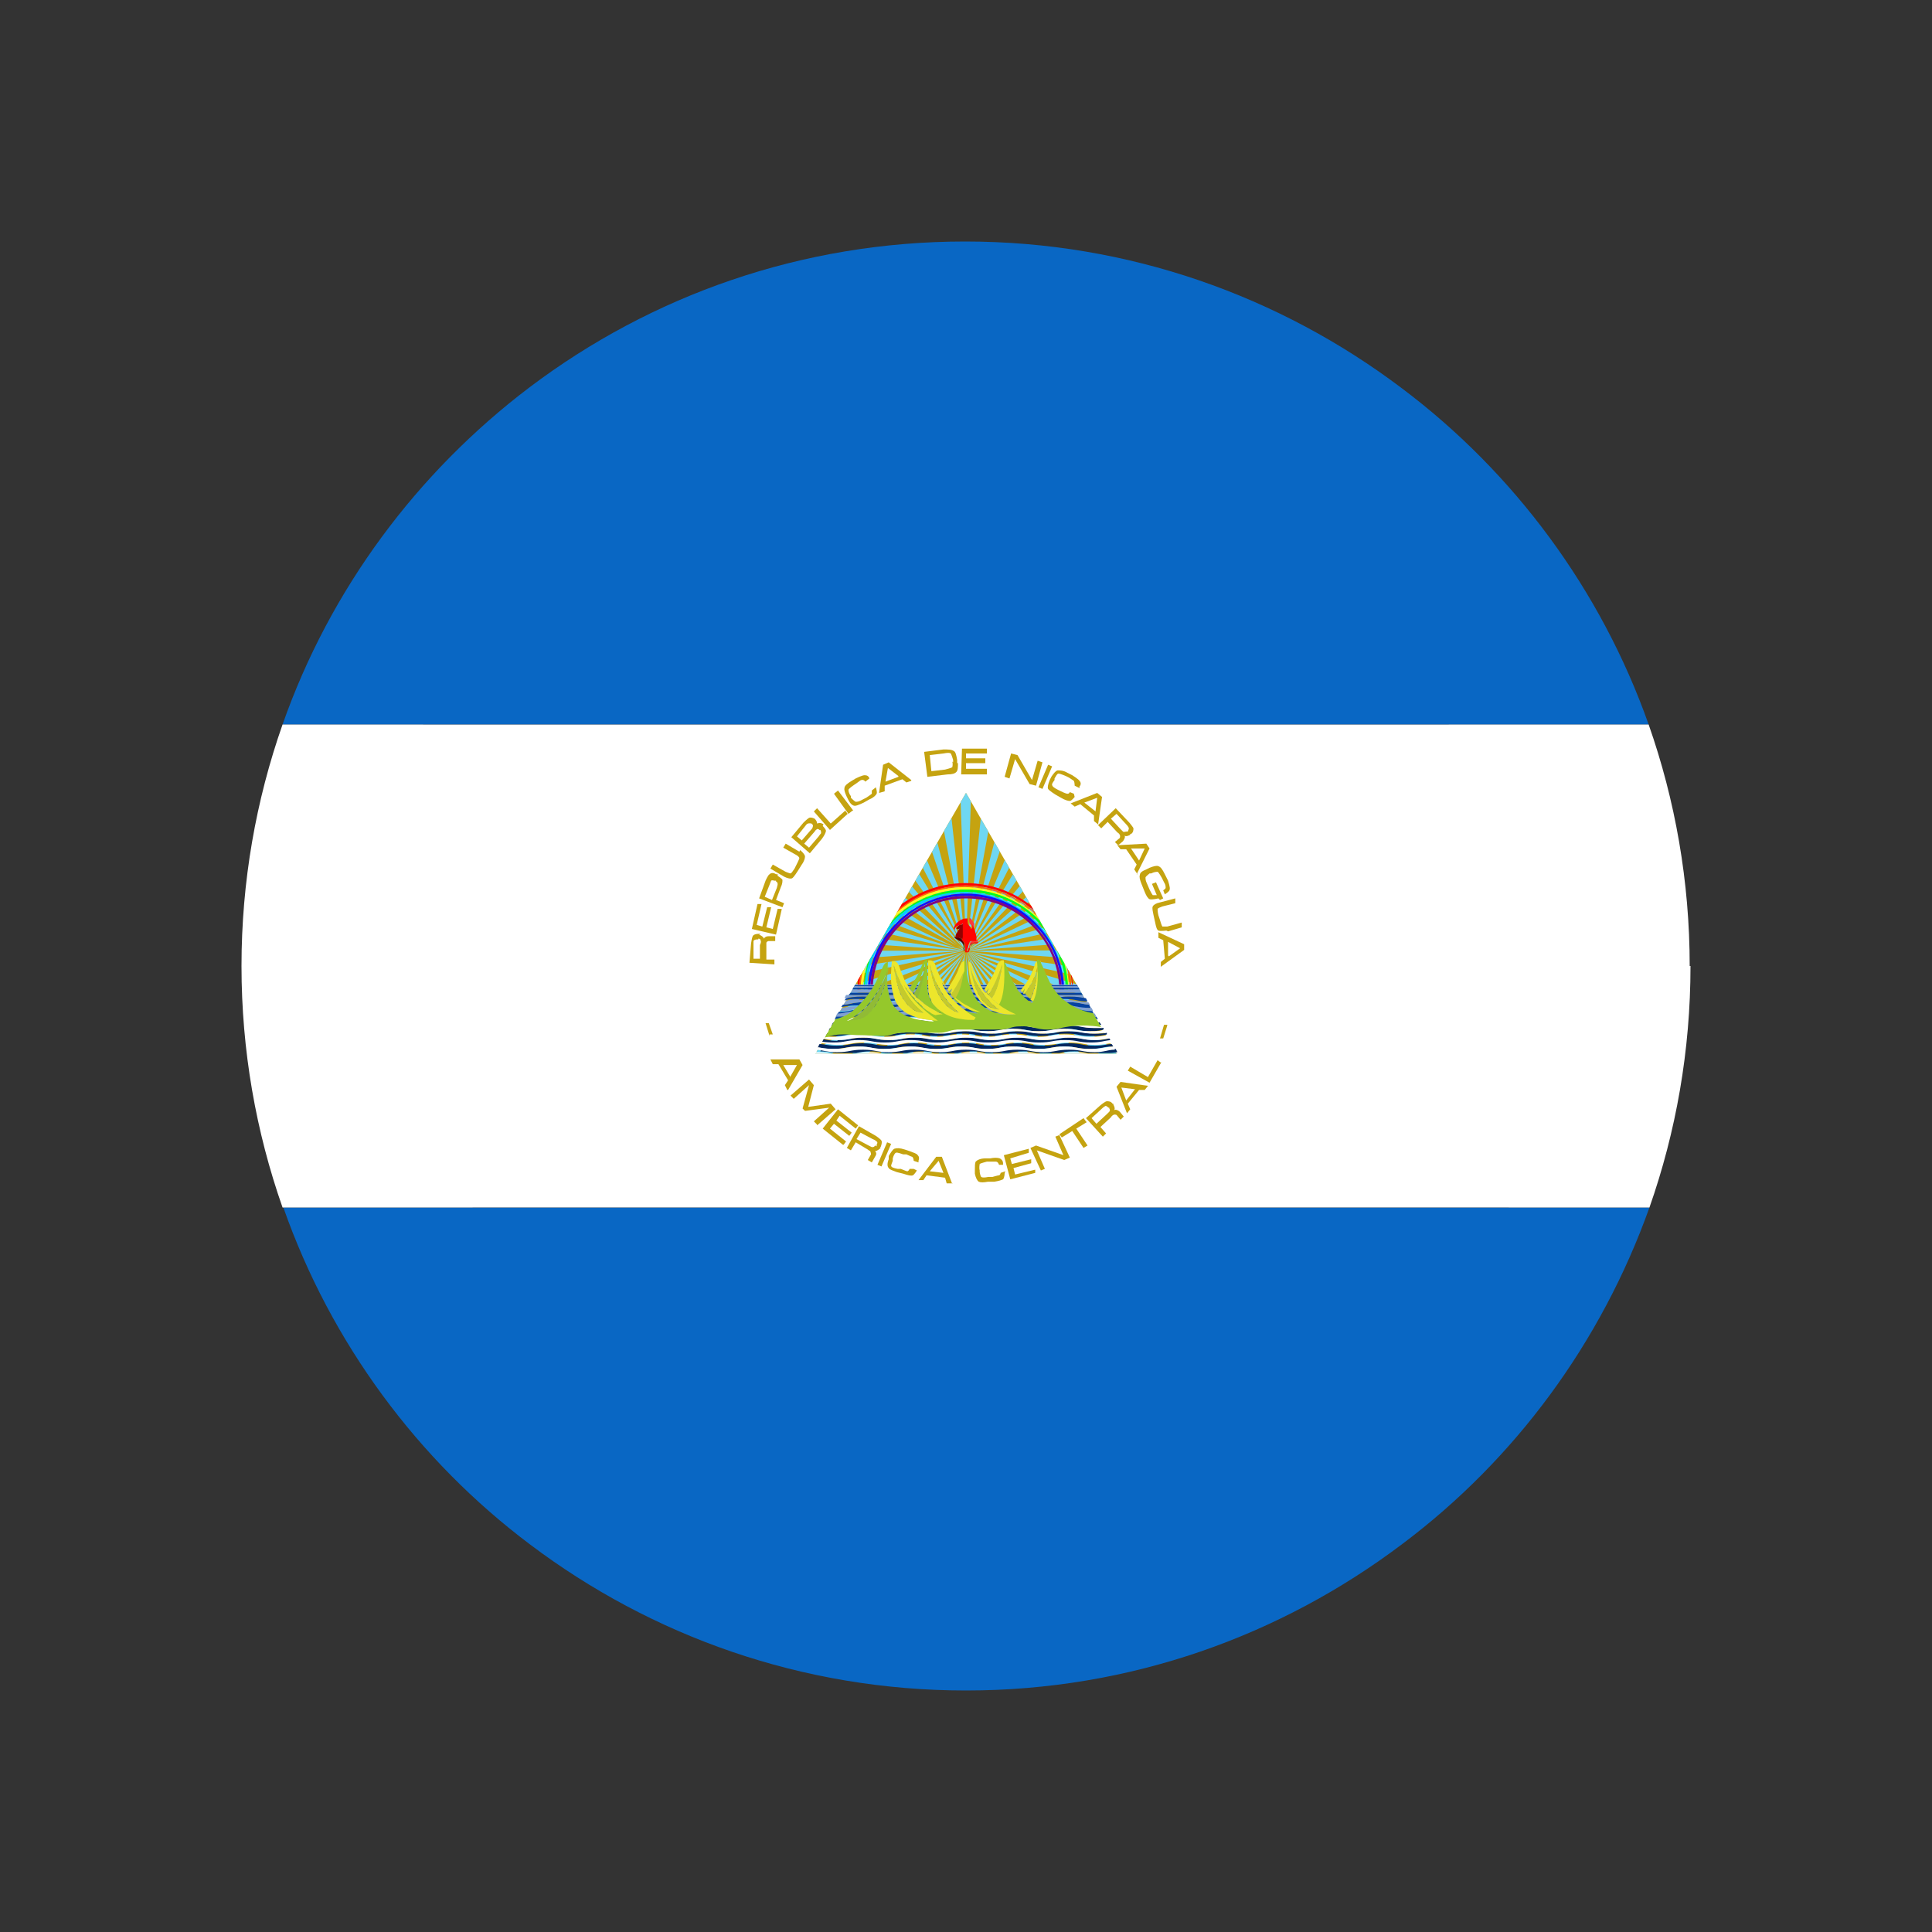 <?xml version="1.0" encoding="UTF-8"?>
<svg id="Layer_1" data-name="Layer 1" xmlns="http://www.w3.org/2000/svg" xmlns:xlink="http://www.w3.org/1999/xlink" viewBox="0 0 24 24">
  <rect x="0" y="0" width="24" height="24" fill="#333333" stroke="none"/>
  <defs>
    <style>
      .cls-1 {
        fill: #ff0303;
      }

      .cls-1, .cls-2, .cls-3, .cls-4, .cls-5, .cls-6, .cls-7, .cls-8, .cls-9, .cls-10, .cls-11, .cls-12, .cls-13, .cls-14, .cls-15, .cls-16, .cls-17, .cls-18, .cls-19, .cls-20, .cls-21, .cls-22, .cls-23, .cls-24 {
        stroke-width: 0px;
      }

      .cls-2 {
        fill: #000;
      }

      .cls-3 {
        fill: #120ffd;
      }

      .cls-4 {
        fill: #fdfe1f;
      }

      .cls-5 {
        fill: #0967c4;
      }

      .cls-6 {
        fill: #520200;
      }

      .cls-25 {
        clip-path: url(#clippath-2);
      }

      .cls-7 {
        fill: #810480;
      }

      .cls-8 {
        fill: none;
      }

      .cls-9 {
        fill: #fb3b3a;
      }

      .cls-10 {
        fill: #0642a1;
      }

      .cls-26 {
        clip-path: url(#clippath-1);
      }

      .cls-11 {
        fill: #ff0302;
      }

      .cls-12 {
        fill: #08ccfe;
      }

      .cls-13 {
        fill: #6fd7f2;
      }

      .cls-14 {
        fill: #80a0d1;
      }

      .cls-27 {
        clip-path: url(#clippath);
      }

      .cls-15 {
        fill: #95c82b;
      }

      .cls-28, .cls-23 {
        fill: #c5a310;
      }

      .cls-16 {
        fill: #ece62b;
      }

      .cls-17 {
        fill: #91bb35;
      }

      .cls-18 {
        fill: #c5ca2c;
      }

      .cls-19 {
        fill: #940101;
      }

      .cls-20 {
        fill: #fff;
      }

      .cls-21 {
        fill: #00fe1e;
      }

      .cls-22 {
        fill: #02275f;
      }

      .cls-24 {
        fill: #ff6407;
      }
    </style>
    <clipPath id="clippath">
      <path class="cls-23" d="M10.13,13.09h3.74l-1.87-3.24-1.87,3.24Z"/>
    </clipPath>
    <clipPath id="clippath-1">
      <path class="cls-8" d="M10.13,13.09h3.74l-1.87-3.24-1.87,3.24Z"/>
    </clipPath>
    <clipPath id="clippath-2">
      <path class="cls-8" d="M10.13,13.09h3.74l-1.87-3.24-1.87,3.24Z"/>
    </clipPath>
  </defs>
  <rect class="cls-8" width="24" height="24"/>
  <g>
    <path class="cls-2" d="M16.71,7.34c2.92,2.92,3.18,7.43.57,10.03-2.61,2.61-7.11,2.36-10.04-.57s-3.18-7.42-.57-10.03c2.61-2.61,7.11-2.36,10.04.57Z"/>
    <g>
      <g>
        <path class="cls-5" d="M20.49,15c-.6,1.68-1.67,3.13-3.07,4.18-1.51,1.14-3.38,1.82-5.42,1.82s-3.91-.68-5.41-1.81c-1.4-1.05-2.48-2.51-3.07-4.19h16.97Z"/>
        <path class="cls-5" d="M20.49,9H3.51c.59-1.68,1.67-3.13,3.07-4.19,1.51-1.14,3.38-1.81,5.41-1.81s3.91.68,5.42,1.82c1.4,1.05,2.48,2.51,3.07,4.18Z"/>
        <path class="cls-20" d="M21,12c0,1.05-.18,2.06-.51,3H3.51c-.33-.94-.51-1.95-.51-3s.18-2.06.51-3h16.97c.33.94.51,1.95.51,3Z"/>
      </g>
      <g>
        <g>
          <g>
            <path class="cls-23" d="M9.43,11.61s.05.02.06.05c.01-.02.03-.03.06-.03h.08s0,.06,0,.06h-.08s-.02,0-.03.02c0,0,0,.02,0,.04v.17s.1,0,.1,0v.06s-.31-.02-.31-.02l.02-.24s.01-.07.02-.09c.01-.02.04-.03.08-.03h.02ZM9.42,11.67h-.02s-.03,0-.04.02c0,0,0,.02,0,.05v.17s.08,0,.08,0v-.17s.02-.04.01-.05c0-.02-.01-.03-.03-.03Z"/>
            <path class="cls-23" d="M9.71,11.3l-.07.31-.3-.07.07-.31h.05s-.06.26-.06.26l.07.02.06-.24h.05s-.06.25-.06.25l.08.02.06-.25h.05Z"/>
            <path class="cls-23" d="M9.66,10.88s.05.03.06.05c0,.02,0,.05-.02.09l-.06.16.1.04-.02.05-.29-.11.08-.22s.03-.07.05-.08c.02-.02.05-.02.08,0h.02ZM9.64,10.94h-.02s-.03-.01-.04,0c0,0-.01.02-.02.05l-.06.15.09.04.06-.15s.01-.04.01-.04c0-.02,0-.03-.02-.04Z"/>
            <path class="cls-23" d="M9.94,10.56s.06.05.06.08c0,.02-.01.06-.04.1l-.05.08s-.05.08-.07.09c-.02.01-.06,0-.1-.02l-.17-.1.03-.05.16.09s.05.02.06.02.03-.03.05-.06l.03-.06s.03-.06.03-.07c0-.01-.02-.03-.04-.04l-.16-.09.03-.05.17.1Z"/>
            <path class="cls-23" d="M10.22,10.26s.04.04.04.06c0,.02-.02.06-.05.1l-.15.18-.23-.2.15-.18s.05-.05.07-.06c.02-.01.05,0,.07.01.02.02.03.04.03.06.03-.01.05-.01.08.01ZM10.08,10.23s-.04-.01-.06.01l-.12.15.06.05.13-.15s.02-.04,0-.05ZM10.18,10.31s-.02-.02-.03-.01c0,0-.02.01-.03.03l-.13.15.06.05.12-.14s.02-.03.03-.04c0-.01,0-.03-.01-.04Z"/>
            <path class="cls-23" d="M10.53,10.11l-.22.2-.2-.23.04-.04.17.19.18-.16.03.04Z"/>
            <path class="cls-23" d="M10.59,10.07l-.05.04-.18-.25.05-.04.19.25Z"/>
            <path class="cls-23" d="M10.88,9.78s.02.06.01.08-.04.05-.09.07l-.07.04s-.08.04-.11.04c-.03,0-.06-.03-.08-.07l-.02-.04s-.04-.08-.03-.11c0-.03.04-.06.09-.09l.05-.03s.08-.04.11-.04c.03,0,.05.01.06.04h0s-.05.04-.05.04h0s-.02-.03-.05-.02c-.01,0-.03.02-.06.04l-.03.02s-.06.04-.07.06c0,.01,0,.04.03.08v.02s.05.05.06.05c.02,0,.04,0,.09-.03l.04-.02s.06-.04.07-.05c0-.01,0-.02,0-.04h0s.05-.04.05-.04h0Z"/>
            <path class="cls-23" d="M11.32,9.7l-.06.02-.05-.04-.22.08v.07s-.07.02-.07.02l.05-.35.07-.03.28.22ZM11.16,9.64l-.13-.1h0s-.03.17-.03.17l.16-.06Z"/>
            <path class="cls-23" d="M11.9,9.48c0,.05,0,.09-.02.11-.02.02-.05.03-.11.03l-.25.03-.04-.31.24-.03c.06,0,.1,0,.13.02.02.01.03.05.04.11v.04ZM11.84,9.47v-.03s-.02-.07-.03-.08c-.01-.01-.04-.01-.09,0l-.17.02.02.2.17-.02s.08-.02.09-.03c0-.01.01-.03,0-.07Z"/>
            <path class="cls-23" d="M12.26,9.62h-.32s.01-.32.01-.32h.31s0,.06,0,.06h-.26s0,.06,0,.06h.24s0,.06,0,.06h-.24s0,.07,0,.07h.26s0,.06,0,.06Z"/>
            <path class="cls-23" d="M12.87,9.76l-.08-.02-.18-.31-.07.24-.06-.02.08-.29.08.02.18.31.07-.24.06.02-.08.29Z"/>
            <path class="cls-23" d="M12.95,9.8l-.05-.02.12-.28.05.02-.12.28Z"/>
            <path class="cls-23" d="M13.35,9.9s-.04.05-.06.05c-.02,0-.06-.01-.11-.04l-.07-.04s-.08-.05-.09-.07c-.01-.02,0-.06.02-.11l.02-.04s.05-.08.08-.08c.03,0,.07,0,.12.03l.06.03s.08.05.09.07c.02.02.02.05,0,.07v.02s-.06-.03-.06-.03h0s0-.04-.01-.06c0,0-.03-.02-.06-.04l-.04-.02s-.07-.03-.09-.03-.03.03-.05.06v.02s-.04.05-.03.06c0,.02.03.04.07.06l.04.02s.06.03.08.03c.01,0,.02,0,.03-.02h0s.05.02.05.02h0Z"/>
            <path class="cls-23" d="M13.64,10.24l-.05-.04v-.07s-.17-.14-.17-.14l-.07.03-.05-.04.33-.13.06.05-.05.35ZM13.61,10.07l.02-.16h0s-.16.06-.16.06l.14.11Z"/>
            <path class="cls-23" d="M14.04,10.37s-.05.03-.07.01c.01.02,0,.04-.02.07l-.06.05-.04-.04.06-.05s.01-.02,0-.04c0,0-.01-.02-.03-.03l-.12-.13-.08.08-.04-.04.22-.21.17.18s.05.06.05.07c0,.02,0,.05-.03.07h-.01ZM14,10.33h.01s.02-.04.01-.05c0,0-.01-.02-.03-.04l-.12-.13-.07.06.12.13s.03.03.03.03c.01.01.03,0,.04,0Z"/>
            <path class="cls-23" d="M14.13,10.86l-.04-.06.03-.06-.13-.19h-.07s-.04-.05-.04-.05l.36-.02.04.06-.16.32ZM14.15,10.69l.07-.15h0s-.17,0-.17,0l.1.15Z"/>
            <path class="cls-23" d="M14.39,11.16s-.08.02-.11.01c-.02-.01-.04-.04-.06-.09l-.04-.1c-.02-.05-.03-.09-.02-.11,0-.03.03-.05.08-.07l.04-.02c.05-.02.09-.03.11-.02.03.01.05.04.08.1l.04.08s.03.09.02.11c0,.02-.03.04-.06.06l-.02-.05s.03-.02.03-.03c0-.02,0-.04-.02-.07l-.03-.06s-.04-.07-.05-.07c-.01,0-.04,0-.08.02h-.02s-.05.04-.05.05c0,.02,0,.04.02.08l.03.07s.03.06.04.07c.01,0,.03,0,.05,0l-.06-.14.05-.02.09.2-.04.02Z"/>
            <path class="cls-23" d="M14.49,11.56s-.08.01-.1,0c-.02-.01-.03-.05-.04-.1l-.02-.09c-.01-.05-.02-.09-.01-.11.01-.02.04-.04.09-.05l.19-.05v.06s-.16.04-.16.04c-.03.01-.05.02-.06.03,0,.01,0,.04.01.08l.02.06s.02.07.03.08c0,0,.03,0,.06,0l.18-.05v.06s-.17.05-.17.05Z"/>
            <path class="cls-23" d="M14.42,12.02v-.07s.05-.04.05-.04l-.02-.23-.06-.03v-.07s.32.15.32.15v.07s-.29.21-.29.21ZM14.52,11.88l.14-.1h0s-.15-.08-.15-.08v.17Z"/>
          </g>
          <g>
            <path class="cls-23" d="M9.56,12.87l-.05-.16h.04s.05.14.05.14h-.04Z"/>
            <path class="cls-23" d="M9.78,13.54l-.03-.06.04-.06-.12-.2h-.07l-.03-.06h.36s.04.07.04.07l-.18.31ZM9.82,13.37l.08-.14h0s-.17,0-.17,0l.09.15Z"/>
            <path class="cls-23" d="M10.15,13.97l-.04-.04.19-.17h0s-.3.04-.3.04l-.03-.03.08-.29h0s-.19.17-.19.17l-.04-.04.23-.2.06.07-.07.27.28-.04.06.07-.23.2Z"/>
            <path class="cls-23" d="M10.47,14.22l-.25-.2.19-.24.25.2-.03.04-.2-.16-.04.06.19.15-.03.04-.19-.15-.05.06.2.16-.03.04Z"/>
            <path class="cls-23" d="M10.94,14.26s-.04.04-.07.04c.02.02.02.04,0,.07l-.04.07-.05-.03.04-.07s0-.02-.01-.04c0,0-.02-.01-.03-.02l-.15-.09-.06.1-.05-.03.15-.27.21.12s.06.04.07.06c.01.02,0,.05-.01.08h-.01ZM10.89,14.24v-.02s.02-.03,0-.04c0,0-.02-.02-.05-.03l-.15-.08-.05.08.15.08s.04.02.04.02c.02,0,.03,0,.04-.02Z"/>
            <path class="cls-23" d="M10.95,14.49l-.05-.02.12-.28.05.02-.12.28Z"/>
            <path class="cls-23" d="M11.39,14.54s-.03.05-.05.06-.06,0-.12-.02l-.08-.02c-.05-.02-.09-.03-.1-.05-.02-.02-.02-.06,0-.11v-.04c.03-.05.05-.08.07-.09.03-.01.07-.01.13.01l.06.02c.05.02.09.03.1.05.02.02.02.04.01.07v.02s-.06-.02-.06-.02h0s0-.04-.02-.05c0,0-.03-.01-.07-.03h-.04s-.08-.03-.09-.02c-.01,0-.03.03-.04.07v.03s-.02.05-.02.06c0,.02.03.03.08.04h.04s.07.03.08.03c.01,0,.02-.01.03-.03h0s.05,0,.05,0h0Z"/>
            <path class="cls-23" d="M11.83,14.7h-.07s-.02-.07-.02-.07l-.23-.03-.04.06h-.06s.22-.29.22-.29h.07s.13.34.13.34ZM11.72,14.57l-.06-.15h0l-.11.13.17.02Z"/>
            <path class="cls-23" d="M12.48,14.57s0,.06-.02.08c-.02.01-.05.02-.11.03h-.08c-.05.01-.09.01-.11,0-.02-.01-.04-.05-.05-.1v-.04c0-.05,0-.09.01-.11.02-.02.06-.04.12-.04h.06c.05-.01.09-.01.12,0,.02.01.04.03.04.06v.02s-.05,0-.05,0h0s-.01-.04-.04-.04c0,0-.03,0-.07,0h-.04s-.08.02-.09.03c0,.01-.01.04,0,.08v.02s.01.06.02.06c.01.01.04.01.09,0h.05s.07-.02.08-.02.02-.02.02-.03h0s.06-.02.06-.02h0Z"/>
            <path class="cls-23" d="M12.86,14.57l-.31.08-.08-.3.31-.08v.05s-.23.07-.23.07l.02.07.24-.06v.05s-.22.06-.22.06l.02.08.25-.06v.05Z"/>
            <path class="cls-23" d="M13.29,14.38l-.07.03-.34-.12.1.23-.05.02-.13-.28.07-.03.34.12-.1-.23.05-.02.13.28Z"/>
            <path class="cls-23" d="M13.5,13.94l-.13.08.14.21-.05.03-.14-.21-.13.08-.03-.04.3-.2.03.04Z"/>
            <path class="cls-23" d="M13.83,13.72s.03.05.01.07c.02-.01.05,0,.07.02l.05.06-.04.04-.05-.06s-.02-.01-.04,0c0,0-.02.01-.03.03l-.13.12.07.08-.04.04-.21-.23.18-.16s.06-.05.08-.05c.02,0,.05,0,.07.03h.01ZM13.78,13.76h-.01s-.03-.03-.04-.02c0,0-.02.01-.04.03l-.13.12.06.07.13-.12s.03-.03.03-.03c.01-.01.01-.03,0-.04Z"/>
            <path class="cls-23" d="M14.26,13.49l-.04.05h-.07s-.14.17-.14.17l.03.07-.04.05-.13-.33.05-.06.35.05ZM14.09,13.53l-.16-.02h0s.06.16.06.16l.11-.14Z"/>
            <path class="cls-23" d="M14.43,13.19l-.15.26-.27-.15.03-.05.22.13.12-.21.04.03Z"/>
            <path class="cls-23" d="M14.5,12.74l-.05.16h-.04s.05-.17.05-.17h.04Z"/>
          </g>
        </g>
        <g>
          <g>
            <path class="cls-28" d="M10.13,13.09h3.74l-1.87-3.24-1.87,3.24Z"/>
            <g class="cls-27">
              <path class="cls-13" d="M11.9,14.56c-.07,0-.13,0-.2-.01l.29-2.71h0l-.1,2.72ZM12.1,14.56l-.1-2.72h0l.3,2.71c-.07,0-.13.01-.2.01ZM11.5,14.51c-.06-.01-.13-.03-.2-.04l.69-2.64h0l-.49,2.68ZM12.5,14.51l-.49-2.68h0l.69,2.64c-.06.02-.13.03-.2.04ZM11.12,14.41c-.06-.02-.13-.05-.19-.07l1.07-2.51h0l-.88,2.58ZM12.89,14.41l-.88-2.58h0l1.07,2.51c-.06.03-.13.05-.19.07ZM10.74,14.25c-.06-.03-.12-.06-.17-.1l1.42-2.33h0l-1.25,2.42ZM13.26,14.25l-1.25-2.42h0l1.42,2.33c-.06.03-.12.07-.17.1ZM10.4,14.05c-.05-.04-.11-.08-.16-.12l1.74-2.1h0l-1.59,2.22ZM13.6,14.04l-1.59-2.22h0l1.75,2.1c-.05.04-.1.08-.16.12ZM10.1,13.79s-.1-.09-.14-.14l2.03-1.82h0s-1.89,1.97-1.89,1.97ZM13.91,13.79l-1.89-1.96h0s2.03,1.82,2.03,1.82c-.04.05-.09.1-.14.14ZM9.83,13.49c-.04-.05-.08-.11-.12-.16l2.27-1.51s0,0,0,0l-2.16,1.67ZM14.17,13.49l-2.16-1.67s0,0,0,0l2.27,1.51c-.04.05-.08.11-.12.16ZM9.61,13.16c-.03-.06-.06-.12-.09-.18l2.47-1.16h0l-2.38,1.34ZM14.39,13.16l-2.38-1.34h0l2.47,1.16c-.03.06-.06.12-.09.18ZM9.44,12.8c-.02-.06-.05-.13-.07-.19l2.61-.79h0s-2.54.98-2.54.98ZM14.56,12.79l-2.55-.97s0,0,0,0l2.61.78c-.02.06-.04.13-.06.19ZM9.32,12.41c-.01-.07-.03-.13-.04-.2l2.7-.4h0l-2.66.59ZM14.68,12.41l-2.66-.59h0s2.7.39,2.7.39c-.01.07-.02.13-.04.2ZM9.26,12.01c0-.06,0-.13,0-.2h2.73s0,0,0,0l-2.72.2ZM14.74,12.01l-2.72-.2h0s2.73-.01,2.73-.01h0c0,.07,0,.14,0,.21ZM11.98,11.81l-2.72-.19c0-.06.01-.13.02-.2l2.7.39h0ZM12.02,11.81h0s2.7-.4,2.7-.4c0,.07.02.13.02.2l-2.72.2ZM12.02,11.81h0s2.61-.79,2.61-.79c.02.06.04.13.05.19l-2.66.6ZM11.98,11.81l-2.66-.59c.01-.06.03-.13.05-.19l2.61.78h0ZM11.98,11.81l-2.55-.97c.02-.06.05-.12.08-.18l2.47,1.16h0ZM12.02,11.81h0l2.47-1.17c.03.06.05.12.08.19l-2.55.98ZM11.98,11.8l-2.38-1.33c.03-.06.07-.12.1-.17l2.28,1.51h0ZM12.02,11.8h0l2.27-1.51c.04.05.07.11.11.17l-2.37,1.34ZM11.98,11.8l-2.16-1.66c.04-.05.08-.11.13-.15l2.03,1.82h0ZM12.02,11.8h0s2.03-1.83,2.03-1.83c.04.05.09.1.13.15l-2.15,1.67ZM11.99,11.8l-1.9-1.96s.1-.09.15-.13l1.75,2.09h0ZM12.01,11.8h0l1.74-2.1c.05.04.1.09.15.13l-1.89,1.97ZM11.99,11.8l-1.59-2.21c.05-.04.11-.07.17-.11l1.43,2.32h0ZM12.01,11.8h0l1.42-2.33c.06.03.11.07.17.11l-1.59,2.22ZM11.99,11.8l-1.25-2.42c.06-.03.12-.06.18-.09l1.07,2.51h0ZM12.01,11.8h0s1.06-2.51,1.06-2.51c.06.03.12.06.18.09l-1.24,2.43ZM12.01,11.79h0l.68-2.64c.06.02.13.03.19.06l-.87,2.58ZM11.99,11.79l-.88-2.58c.06-.02.13-.04.19-.06l.69,2.64h0ZM12,11.79l-.5-2.68c.06-.01.13-.02.2-.03l.3,2.71h0ZM12.01,11.79h0l.29-2.71c.07,0,.13.02.2.03l-.49,2.68ZM12,11.79l-.1-2.73s.07,0,.1,0c.03,0,.06,0,.09,0l-.09,2.73h0Z"/>
            </g>
          </g>
          <g class="cls-26">
            <g>
              <path class="cls-1" d="M13.35,12.32h-.03c0-.35-.14-.68-.39-.93-.25-.25-.58-.39-.93-.39s-.68.14-.93.39c-.25.25-.39.58-.39.93h-.03c0-.36.14-.7.39-.95.25-.25.59-.4.95-.4s.7.14.95.4.39.59.39.95Z"/>
              <path class="cls-24" d="M13.32,12.32h-.03c0-.35-.14-.67-.38-.92s-.57-.38-.92-.38-.67.14-.91.38c-.24.24-.38.57-.38.92h-.03c0-.35.14-.68.39-.93.25-.25.58-.39.93-.39s.68.14.93.39c.25.25.39.58.39.93Z"/>
              <path class="cls-4" d="M13.29,12.32h-.03c0-.34-.13-.66-.37-.9s-.56-.37-.9-.37-.66.13-.9.37c-.24.24-.37.56-.37.9h-.03c0-.35.14-.67.38-.92.24-.24.57-.38.91-.38s.67.14.92.38.38.57.38.92Z"/>
              <path class="cls-21" d="M13.27,12.32h-.03c0-.33-.13-.64-.36-.88s-.55-.36-.88-.36-.64.13-.88.36-.36.55-.36.88h-.03c0-.34.13-.66.37-.9.24-.24.56-.37.9-.37s.66.13.9.37.37.56.37.9Z"/>
              <path class="cls-12" d="M13.24,12.32h-.03c0-.33-.13-.63-.36-.86-.23-.23-.54-.36-.86-.36s-.63.13-.86.36c-.23.23-.36.54-.36.86h-.03c0-.33.13-.64.36-.88s.55-.36.88-.36.64.13.88.36.36.55.36.88Z"/>
              <path class="cls-3" d="M13.22,12.32h-.03c0-.32-.12-.62-.35-.84-.23-.22-.52-.35-.84-.35s-.62.12-.84.35c-.22.23-.35.52-.35.84h-.03c0-.33.13-.63.36-.86.23-.23.54-.36.86-.36s.63.13.86.36c.23.23.36.54.36.86Z"/>
              <path class="cls-7" d="M13.19,12.32h-.03c0-.64-.52-1.16-1.16-1.16s-1.16.52-1.16,1.16h-.03c0-.32.12-.62.35-.84.22-.22.52-.35.84-.35s.62.12.84.35c.22.23.35.52.35.84Z"/>
            </g>
          </g>
          <g>
            <path class="cls-20" d="M13.86,13.07h0s-.1.01-.1.01c.03,0,.05-.01.09-.01Z"/>
            <path class="cls-10" d="M12,12.6c.16,0,.16.03.32.03s.16-.03.32-.03.16.03.32.03.16-.03.32-.03.16.03.32.03h.02l.02.03s-.05,0-.09,0c-.16,0-.16-.03-.32-.03s-.16.03-.32.03-.16-.03-.32-.03-.16.03-.32.03-.16-.03-.32-.03-.16.03-.32.03-.16-.03-.32-.03-.16.03-.32.03-.16-.03-.32-.03c-.15,0-.16.03-.3.03l.02-.04h.02c.16,0,.16-.03.32-.03s.16.03.32.03.16-.03.32-.03.16.03.32.03.16-.03.32-.03Z"/>
            <path class="cls-22" d="M12,12.67c.16,0,.16.03.32.03s.16-.03.32-.03.16.03.32.03.16-.03.32-.03.16.03.32.03c.02,0,.04,0,.06,0l.02.03s-.07.01-.13.01c-.16,0-.16-.03-.32-.03s-.16.03-.32.03-.16-.03-.32-.03-.16.03-.32.03-.16-.03-.32-.03-.16.03-.32.03-.16-.03-.32-.03-.16.03-.32.03-.16-.03-.32-.03-.16.03-.32.03c0,0-.02,0-.02,0l.02-.04s.04,0,.06,0c.16,0,.16-.03.32-.03s.16.03.32.03.16-.03.32-.03.16.03.32.03.16-.03.32-.03Z"/>
            <path class="cls-22" d="M10.41,12.77c.16,0,.16-.03.32-.03s.16.03.32.03.16-.03.32-.03.16.03.32.03.16-.03.32-.03.16.03.32.03.16-.03.32-.03.16.03.32.03.16-.03.32-.03.16.03.32.03c.04,0,.07,0,.1,0v.02s-.07.02-.16.02c-.16,0-.16-.03-.32-.03s-.16.03-.32.03-.16-.03-.32-.03-.16.03-.32.03-.16-.03-.32-.03-.16.03-.32.03-.16-.03-.32-.03-.16.03-.32.03-.16-.03-.32-.03-.16.03-.32.03c-.02,0-.05,0-.06,0l.02-.04s.06,0,.1,0Z"/>
            <path class="cls-22" d="M10.41,12.84c.16,0,.16-.03.32-.03s.16.03.32.03.16-.03.32-.03.16.03.32.03.16-.03.32-.03.16.03.32.03.16-.03.32-.03.16.03.32.03.16-.03.32-.03.16.03.32.03c.06,0,.1,0,.14-.01v.02c-.05.01-.08.02-.19.02-.16,0-.16-.03-.32-.03s-.16.03-.32.03-.16-.03-.32-.03-.16.03-.32.03-.16-.03-.32-.03-.16.03-.32.03-.16-.03-.32-.03-.16.03-.32.03-.16-.03-.32-.03-.16.03-.32.03c-.04,0-.08,0-.1,0l.02-.04s.07.01.14.01Z"/>
            <path class="cls-22" d="M10.41,12.92c.16,0,.16-.03.32-.03s.16.03.32.03.16-.03.32-.03.16.03.32.03.16-.03.32-.03.16.03.32.03.16-.03.32-.03.16.03.32.03.16-.03.32-.03.16.03.32.03c.09,0,.13-.01.17-.02l.02.03c-.09,0-.12.03-.25.03-.16,0-.16-.03-.32-.03s-.16.03-.32.03-.16-.03-.32-.03-.16.03-.32.03-.16-.03-.32-.03-.16.03-.32.03-.16-.03-.32-.03-.16.03-.32.03-.16-.03-.32-.03-.16.03-.32.03c-.07,0-.11,0-.14-.01l.02-.04s.08.02.17.02Z"/>
            <path class="cls-22" d="M12,12.96c.16,0,.16.03.32.03s.16-.03.32-.03.16.03.32.03.16-.03.32-.03.16.03.32.03c.11,0,.15-.02.21-.02l.02.03c-.13,0-.14.03-.29.03-.16,0-.16-.03-.32-.03s-.16.03-.32.03-.16-.03-.32-.03-.16.03-.32.03-.16-.03-.32-.03-.16.03-.32.03-.16-.03-.32-.03-.16.03-.32.03-.16-.03-.32-.03-.16.03-.32.03c-.09,0-.13-.01-.18-.02l.02-.04c.07,0,.1.02.21.02.16,0,.16-.03.32-.03s.16.03.32.03.16-.03.32-.03.16.03.32.03.16-.03.32-.03Z"/>
            <path class="cls-22" d="M10.41,13.06c.16,0,.16-.03.32-.03s.16.03.32.03.16-.03.32-.03.16.03.32.03.16-.03.32-.03.16.03.32.03.16-.03.32-.03.16.03.32.03.16-.03.32-.03.16.03.32.03c.13,0,.15-.02.25-.03l.02.04s-.06.01-.09.01h-.25c-.05,0-.09-.02-.19-.02s-.14.01-.19.02h-.25c-.05,0-.09-.02-.19-.02s-.14.01-.19.02h-.25c-.05,0-.09-.02-.19-.02s-.14.01-.19.02h-.25c-.05,0-.09-.02-.19-.02s-.14.01-.19.02h-.25c-.05,0-.09-.02-.19-.02s-.14.01-.19.02h-.25c-.05,0-.1-.02-.2-.02l.02-.03c.1,0,.12.03.25.03Z"/>
            <path class="cls-14" d="M10.67,12.49c.16,0,.16.03.32.03s.16-.03.32-.03.16.03.32.03.16-.03.32-.03.16.03.32.03.16-.03.32-.03.16.03.32.03.16-.03.32-.03.16.03.32.03h.01l.02.04c-.14,0-.14-.03-.29-.03-.16,0-.16.03-.32.03s-.16-.03-.32-.03-.16.03-.32.03-.16-.03-.32-.03-.16.03-.32.03-.16-.03-.32-.03-.16.03-.32.03-.16-.03-.32-.03c-.15,0-.16.03-.29.03l.02-.04c.07-.01.1-.02.21-.02Z"/>
            <path class="cls-20" d="M11.94,12.63c.16,0,.16.03.32.03s.16-.03.32-.03.16.03.32.03.16-.03.32-.03.16.03.32.03c.04,0,.07,0,.09,0l.02.04s-.04,0-.06,0c-.16,0-.16-.03-.32-.03s-.16.03-.32.03-.16-.03-.32-.03-.16.03-.32.03-.16-.03-.32-.03-.16.03-.32.03-.16-.03-.32-.03-.16.03-.32.03-.16-.03-.32-.03-.16.03-.32.03c-.02,0-.04,0-.06,0l.02-.03c.14,0,.15-.03.3-.03.16,0,.16.03.32.03s.16-.03.32-.03.16.03.32.03.16-.03.32-.03Z"/>
            <path class="cls-20" d="M11.94,12.71c.16,0,.16.03.32.03s.16-.03.32-.03.16.03.32.03.16-.03.32-.03.16.03.32.03c.06,0,.1,0,.13-.01l.02.04s-.06,0-.1,0c-.16,0-.16-.03-.32-.03s-.16.03-.32.03-.16-.03-.32-.03-.16.03-.32.03-.16-.03-.32-.03-.16.03-.32.03-.16-.03-.32-.03-.16.03-.32.03-.16-.03-.32-.03-.16.03-.32.03c-.04,0-.07,0-.1,0l.02-.03s.02,0,.02,0c.16,0,.16-.03.32-.03s.16.03.32.03.16-.03.32-.03.16.03.32.03.16-.03.32-.03Z"/>
            <path class="cls-20" d="M11.94,12.78c.16,0,.16.03.32.03s.16-.03.32-.03.16.03.32.03.16-.03.32-.03.16.03.32.03c.09,0,.13,0,.17-.02l.02.04s-.07.01-.14.01c-.16,0-.16-.03-.32-.03s-.16.03-.32.03-.16-.03-.32-.03-.16.03-.32.03-.16-.03-.32-.03-.16.03-.32.03-.16-.03-.32-.03-.16.03-.32.03-.16-.03-.32-.03-.16.03-.32.03c-.06,0-.1,0-.14-.01l.02-.03s.04,0,.06,0c.16,0,.16-.03.32-.03s.16.03.32.03.16-.03.32-.03.16.03.32.03.16-.03.32-.03Z"/>
            <path class="cls-20" d="M11.94,12.85c.16,0,.16.03.32.03s.16-.03.32-.03.16.03.32.03.16-.03.32-.03.16.03.32.03c.11,0,.14-.01.21-.02l.02.04s-.08.02-.17.02c-.16,0-.16-.03-.32-.03s-.16.03-.32.03-.16-.03-.32-.03-.16.03-.32.03-.16-.03-.32-.03-.16.03-.32.03-.16-.03-.32-.03-.16.03-.32.03-.16-.03-.32-.03-.16.03-.32.03c-.09,0-.13-.01-.17-.02v-.02s.07,0,.12,0c.16,0,.16-.03.32-.03s.16.03.32.03.16-.03.32-.03.16.03.32.03.16-.03.32-.03Z"/>
            <path class="cls-20" d="M10.21,12.94s.07.01.14.01c.16,0,.16-.03.32-.03s.16.03.32.03.16-.03.32-.03.16.03.32.03.16-.03.32-.03.16.03.32.03.16-.03.32-.03.16.03.32.03.16-.03.32-.03.16.03.32.03c.13,0,.15-.02.25-.03l.02.04c-.07,0-.1.02-.21.02-.16,0-.16-.03-.32-.03s-.16.03-.32.03-.16-.03-.32-.03-.16.03-.32.03-.16-.03-.32-.03-.16.03-.32.03-.16-.03-.32-.03-.16.03-.32.03-.16-.03-.32-.03-.16.03-.32.03c-.11,0-.15-.02-.21-.02v-.02Z"/>
            <path class="cls-20" d="M11.94,13c.16,0,.16.03.32.03s.16-.03.32-.03.16.03.32.03.16-.03.32-.03.16.03.32.03c.15,0,.16-.02.29-.03l.02.04c-.1,0-.12.03-.25.03-.16,0-.16-.03-.32-.03s-.16.03-.32.03-.16-.03-.32-.03-.16.03-.32.03-.16-.03-.32-.03-.16.03-.32.03-.16-.03-.32-.03-.16.03-.32.03-.16-.03-.32-.03-.16.03-.32.03c-.13,0-.16-.02-.25-.03l.02-.03s.09.02.18.02c.16,0,.16-.03.32-.03s.16.03.32.03.16-.03.32-.03.16.03.32.03.16-.03.32-.03Z"/>
            <path class="cls-14" d="M13.45,12.36l.02.04c-.06-.01-.1-.02-.21-.02-.16,0-.16.03-.32.03s-.16-.03-.32-.03-.16.03-.32.03-.16-.03-.32-.03-.16.03-.32.03-.16-.03-.32-.03-.16.03-.32.03-.16-.03-.32-.03c-.11,0-.14.01-.21.02l.02-.04h2.91Z"/>
            <polygon class="cls-10" points="13.43 12.33 13.45 12.36 10.54 12.36 10.57 12.33 13.43 12.33"/>
            <path class="cls-20" d="M13.33,13.07c.1,0,.14.01.19.02h-.38c.05,0,.09-.02.19-.02Z"/>
            <polygon class="cls-14" points="13.41 12.29 13.43 12.33 10.57 12.33 10.59 12.29 13.41 12.29"/>
            <path class="cls-10" d="M12,12.53c.16,0,.16.03.32.03s.16-.03.32-.03.16.03.32.03.16-.03.32-.03c.15,0,.16.03.29.03l.02.04h-.05c-.16,0-.16-.03-.32-.03s-.16.03-.32.03-.16-.03-.32-.03-.16.03-.32.03-.16-.03-.32-.03-.16.03-.32.03-.16-.03-.32-.03-.16.03-.32.03-.16-.03-.32-.03c-.14,0-.16.02-.26.03l.02-.03c.14,0,.14-.03.29-.03.16,0,.16.03.32.03s.16-.03.32-.03.16.03.32.03.16-.03.32-.03Z"/>
            <path class="cls-10" d="M12,12.45c.16,0,.16.03.32.03s.16-.03.32-.03.16.03.32.03.16-.03.32-.03c.13,0,.15.02.25.03l.02.04h-.01c-.16,0-.16-.03-.32-.03s-.16.03-.32.03-.16-.03-.32-.03-.16.03-.32.03-.16-.03-.32-.03-.16.03-.32.03-.16-.03-.32-.03-.16.03-.32.03-.16-.03-.32-.03c-.11,0-.15.01-.21.02l.02-.03c.1,0,.12-.03.25-.03.16,0,.16.03.32.03s.16-.03.32-.03.16.03.32.03.16-.03.32-.03Z"/>
            <polygon class="cls-10" points="13.4 12.27 13.41 12.29 10.59 12.29 10.6 12.27 13.4 12.27"/>
            <polygon class="cls-14" points="13.39 12.25 13.4 12.27 10.6 12.27 10.61 12.25 13.39 12.25"/>
            <polygon class="cls-10" points="13.38 12.24 13.39 12.25 10.61 12.25 10.62 12.24 13.38 12.24"/>
            <polygon class="cls-14" points="13.38 12.24 10.62 12.24 10.62 12.23 13.38 12.23 13.38 12.24"/>
            <path class="cls-14" d="M10.67,12.56c.16,0,.16.03.32.03s.16-.03.32-.03.16.03.32.03.16-.03.32-.03.16.03.32.03.16-.03.32-.03.16.03.32.03.16-.03.32-.03.16.03.32.03h.05l.02.04h-.02c-.16,0-.16-.03-.32-.03s-.16.03-.32.03-.16-.03-.32-.03-.16.03-.32.03-.16-.03-.32-.03-.16.03-.32.03-.16-.03-.32-.03-.16.03-.32.03-.16-.03-.32-.03-.16.03-.32.03h-.02l.02-.04c.1,0,.12-.03.26-.03Z"/>
            <path class="cls-14" d="M10.67,12.42c.16,0,.16.03.32.03s.16-.03.32-.03.16.03.32.03.16-.03.32-.03.16.03.32.03.16-.03.32-.03.16.03.32.03.16-.03.32-.03c.15,0,.16.03.29.03l.02.03c-.1,0-.12-.03-.25-.03-.16,0-.16.03-.32.03s-.16-.03-.32-.03-.16.03-.32.03-.16-.03-.32-.03-.16.03-.32.03-.16-.03-.32-.03-.16.03-.32.03-.16-.03-.32-.03c-.13,0-.15.02-.25.03l.03-.05s.08-.02.17-.02Z"/>
            <path class="cls-10" d="M12,12.38c.16,0,.16.03.32.03s.16-.03.32-.03.16.03.32.03.16-.03.32-.03c.11,0,.14.01.21.02l.02.04c-.13,0-.14-.03-.29-.03-.16,0-.16.03-.32.03s-.16-.03-.32-.03-.16.03-.32.03-.16-.03-.32-.03-.16.03-.32.03-.16-.03-.32-.03-.16.03-.32.03-.16-.03-.32-.03c-.08,0-.12,0-.17.02l.02-.03c.06-.01.1-.02.21-.02.16,0,.16.03.32.03s.16-.03.32-.03.16.03.32.03.16-.03.32-.03Z"/>
            <path class="cls-20" d="M12.69,13.07c.1,0,.14.01.19.02h-.38c.05,0,.09-.02.19-.02Z"/>
            <path class="cls-20" d="M12.06,13.07c.1,0,.14.01.19.02h-.38c.05,0,.09-.02.19-.02Z"/>
            <path class="cls-20" d="M11.42,13.07c.1,0,.14.01.19.02h-.38c.05,0,.09-.02.19-.02Z"/>
            <path class="cls-20" d="M10.78,13.07c.1,0,.14.01.19.02h-.38c.05,0,.09-.02.19-.02Z"/>
            <path class="cls-20" d="M10.34,13.09h-.21v-.02c.11,0,.16.01.21.02Z"/>
          </g>
          <g>
            <path class="cls-9" d="M12.1,11.48s0,.03,0,.03c0,.01-.02.02-.02.02,0,0,0,0,0-.01,0-.01-.01-.02-.02-.03-.02-.02-.02-.04-.02-.06,0-.01,0-.02,0-.03.03.01.05.05.07.09Z"/>
            <path class="cls-9" d="M12.15,11.7h0s-.05,0-.07.01c-.01,0-.02.02-.03.03,0,.01,0,.02,0,.03h0s0,.01,0,.01c0,.01-.01.03-.02.03,0,0,0,0,0,0,0,0,0,0,0,0,0,0,0-.01,0-.02,0,0,.01-.01.01-.02,0-.01,0-.03.01-.05,0,0,0-.02.01-.02.01-.01.03-.02.04-.02.01,0,.02,0,.03,0,0,0,.01,0,.02,0,0,0,0,0,0,.01Z"/>
            <path class="cls-11" d="M12.12,11.72s-.03,0-.03,0c0,0-.02,0-.03.01,0,0-.01.02-.01.02h0s0,.01,0,.02h0s0-.02,0-.03c0-.01.01-.03.03-.03.02-.01.05,0,.07-.01,0,0,0,.01-.01.02,0,0-.01,0-.01,0Z"/>
            <path class="cls-6" d="M12.14,11.72s-.03,0-.04,0c-.01,0-.03.01-.04.03,0,0,0-.02.01-.02,0,0,.02-.01.03-.01,0,0,.01,0,.03,0,0,0,.01,0,.01,0Z"/>
            <path class="cls-6" d="M11.98,11.76s0,.02,0,.04c0,0,0,0,0,.01s0,.01,0,.01c0,0-.01-.01-.01-.02h0s0-.04,0-.05c0-.02-.02-.04-.03-.05-.02-.01-.04-.02-.05-.03-.01,0-.03-.02-.04-.03.01,0,.03,0,.04,0,.02,0,.03.01.05.02,0,0,.01.01.02.02.01.02.02.04.02.05,0,.01,0,.02,0,.02Z"/>
            <path class="cls-19" d="M11.97,11.57s0,.04,0,.06c0,.01,0,.03-.01.04-.02-.01-.03-.02-.05-.02-.01,0-.03,0-.04,0,0,0,0-.01,0-.01,0-.01,0-.03.01-.04.02-.04.04-.07.05-.07h0s-.03.02-.05.01c0-.02.02-.04.04-.05.03,0,.06-.02.06-.03,0,.01,0,.02,0,.03,0,.01,0,.03,0,.04,0,.01,0,.03,0,.04Z"/>
            <path class="cls-11" d="M12.05,11.78s-.01.04-.02.05c-.01,0-.02,0-.04,0h0s0-.01,0-.01,0,0,0-.01c0-.02,0-.03,0-.04,0,0,0-.01,0-.02,0,0,0-.03-.02-.05,0,0-.01-.01-.02-.02,0-.01.01-.03.01-.04,0-.02,0-.04,0-.06,0-.01,0-.03,0-.04,0-.01,0-.03,0-.04,0-.01,0-.02,0-.03,0,.01-.03.02-.06.03-.02,0-.04.03-.04.05,0,0,0,0-.01-.01-.01-.04.07-.13.15-.13,0,0,.02,0,.02,0,0,0,0,.02,0,.03,0,.02,0,.04.02.06.01.01.02.02.02.03,0,0,0,.01,0,.01,0,0,.01,0,.02-.02,0,0,0-.01,0-.03.03.05.04.11.05.14,0,.01,0,.02,0,.04,0,0,0,.02,0,.02t0,0s-.01,0-.02,0c-.01,0-.02,0-.03,0-.02,0-.03,0-.04.02,0,0,0,.02-.01.02,0,.02,0,.03-.01.05,0,0,0,.01-.01.02,0,0,0,.01,0,.02,0,0,0,0,0,0,0,0,0,0,0,0,.01,0,.02-.02.02-.03,0,0,0-.01,0-.01h0s0,0,0,0Z"/>
          </g>
          <g class="cls-25">
            <g>
              <path class="cls-17" d="M11.04,12c-.03.24-.09.36-.19.53-.1.16-.21.14-.33.16.39-.18.52-.68.52-.68Z"/>
              <path class="cls-16" d="M12.93,11.93c.03.25,0,.46-.06.54-.02-.02-.05-.04-.07-.05.05-.1.09-.29.09-.43-.03.17-.12.31-.17.36,0,0,0,0-.01-.01.01-.02.02-.05.02-.05,0,.01-.02.03-.03.04-.01-.02-.02-.03-.02-.03.05-.06.1-.13.13-.2.01-.03.03-.06.04-.1,0-.02.01-.05.04-.06.01,0,.03,0,.04,0Z"/>
              <path class="cls-18" d="M12.89,11.98c0,.14-.04.34-.09.43-.03-.02-.05-.05-.07-.07.04-.05.14-.19.17-.36Z"/>
              <path class="cls-15" d="M11.22,12.23c.1.15.27.34.39.37.05,0,.09-.01.09-.01-.09-.03-.18-.08-.25-.15-.02-.02-.04-.03-.06-.05.03-.07.11-.31.1-.42,0,0-.05.21-.15.36-.01-.02-.02-.03-.04-.05.03-.05.06-.1.09-.15.02-.04.04-.07.05-.11.02-.04.03-.09.08-.1,0,.09,0,.19,0,.28,0,.06,0,.14.03.2.03.07.08.12.14.16.08.05.17.07.25.09.05,0,.1.01.15.01-.08-.05-.37-.26-.42-.44.1.13.25.37.48.37-.05-.02-.1-.04-.15-.07-.04-.02-.07-.05-.11-.07-.02-.01-.03-.03-.05-.04.07-.09.09-.23.11-.35h0s0-.09,0-.12c.01,0,.02,0,.04,0,0,0,.01,0,.01,0,0,.13.02.7.59.66-.07-.03-.15-.07-.21-.12.08-.13.07-.41.06-.55t0,0c.05.01.06.07.08.12.02.04.03.08.05.12.02.04.05.08.07.12,0,0,0,.01.02.03,0,0,0,0,.01.01s0,0,.01.01c.02.02.04.05.07.07.02.02.04.04.07.05.06-.08.09-.29.06-.54.02,0,.04.01.05.03,0,.02.01.03.02.05.03.07.06.14.09.2.18.36.57.39.57.39l.08.17c-.17-.03-.31-.02-.4-.01-.14.02-.16.04-.27.04-.16,0-.19-.05-.35-.04-.11,0-.11.03-.24.04-.05,0-.06,0-.24,0-.17,0-.26,0-.3,0-.12.01-.12.04-.23.04-.04,0-.05,0-.21,0-.13,0-.19-.01-.22,0-.13,0-.13.03-.25.04-.02,0-.03,0-.25-.01-.14,0-.17-.01-.22-.01-.08,0-.13,0-.2.02-.08.02-.14.05-.18.07l.05-.25s.25,0,.41-.13c.08-.07.15-.14.21-.23.04-.05.07-.11.1-.17.02-.04.04-.07.05-.11.02-.04.03-.09.08-.1,0,.07-.02.25,0,.34.03.12.03.37.57.4-.12-.09-.33-.24-.42-.44ZM10.85,12.53c.1-.16.16-.28.19-.53,0,0-.13.5-.52.68.12-.01.23,0,.33-.16Z"/>
              <path class="cls-17" d="M12.7,12.32s.02-.02.03-.04c0,0,0,.03-.02.05,0,0,0,0-.01-.01Z"/>
              <path class="cls-16" d="M12.47,11.93c.01.13.02.42-.06.55-.01-.01-.03-.02-.04-.03-.02-.02-.04-.03-.05-.05.03-.05.1-.18.13-.42-.04.14-.11.29-.17.38,0-.01-.01-.02-.02-.03h0l.02-.05-.03.04s-.01-.02-.02-.03c.03-.05.06-.1.09-.15.02-.04.04-.07.05-.11.02-.05.04-.11.1-.1Z"/>
              <path class="cls-18" d="M12.28,12.36c.06-.09.12-.24.17-.38-.03.24-.09.37-.13.42-.01-.01-.03-.03-.04-.04Z"/>
              <path class="cls-16" d="M12.05,11.98s.05.55.36.56c-.07-.03-.32-.29-.36-.56ZM12.26,12.33h0s.01.02.02.03c.01.01.03.03.04.04.02.02.03.03.05.05.01.01.03.02.04.03.06.05.14.09.21.12-.57.04-.59-.53-.59-.66.04.02.05.07.06.11.02.04.03.08.05.12.02.04.05.08.07.12,0,.01.01.02.02.03,0,0,0,0,.01.01Z"/>
              <path class="cls-17" d="M12.28,12.28l-.02.05s0,0-.01-.01l.03-.04Z"/>
              <path class="cls-18" d="M12.05,11.98c.04.27.29.53.36.56-.31-.01-.36-.56-.36-.56Z"/>
              <path class="cls-16" d="M11.55,11.98s.05.52.36.6c-.03-.03-.26-.21-.36-.6ZM12.1,12.67c-.05,0-.1,0-.15-.01-.09-.01-.18-.04-.25-.09-.06-.04-.12-.09-.14-.16-.03-.06-.03-.13-.03-.2,0-.09,0-.19,0-.28,0,0,.02,0,.03,0,.06.01.06.07.08.12.02.04.03.08.06.12.02.04.05.08.07.12,0,0,.01.01.02.02l.02.02h.01s.03.05.05.06c.01.02.03.03.05.04.03.03.07.05.11.07.05.03.09.05.15.07-.23,0-.38-.24-.48-.37.05.19.34.4.42.44Z"/>
              <path class="cls-16" d="M11.98,11.94s0,.07,0,.12h0c-.04.12-.13.25-.16.29h-.01s.01-.05.02-.08c0,.02-.03.04-.04.04,0,0-.01-.01-.02-.02.03-.05.06-.1.09-.15.02-.04.04-.07.05-.11.02-.04.03-.08.06-.09Z"/>
              <path class="cls-18" d="M11.97,12.06c-.01.11-.04.26-.11.35-.02-.02-.03-.03-.05-.05.03-.04.11-.17.16-.29Z"/>
              <path class="cls-17" d="M11.78,12.32s.03-.02.04-.04c-.01.03-.02.05-.02.07l-.02-.02Z"/>
              <path class="cls-18" d="M11.55,11.98c.1.4.33.57.36.6-.31-.08-.36-.6-.36-.6Z"/>
              <path class="cls-16" d="M11.71,12.6s-.04,0-.09.01c-.11-.03-.29-.22-.39-.37.1.2.3.35.42.44-.54-.03-.54-.28-.57-.4-.02-.09-.01-.27,0-.34,0,0,.02,0,.03,0,.05.01.06.07.08.12.02.04.03.08.05.12.02.04.05.08.07.12.01.02.03.03.04.05.02.02.03.04.05.05s.04.04.06.05c.07.06.16.11.25.15ZM11.22,12.41c.08.12.16.17.25.17-.04-.04-.23-.15-.37-.6,0,0,.04.32.12.43Z"/>
              <path class="cls-17" d="M11.5,11.98c0,.11-.08.35-.1.42-.02-.02-.03-.04-.05-.05.1-.16.15-.36.15-.36Z"/>
              <path class="cls-18" d="M11.47,12.58c-.09,0-.17-.05-.25-.17-.08-.12-.12-.43-.12-.43.14.45.33.57.37.6Z"/>
            </g>
          </g>
        </g>
      </g>
    </g>
  </g>
</svg>